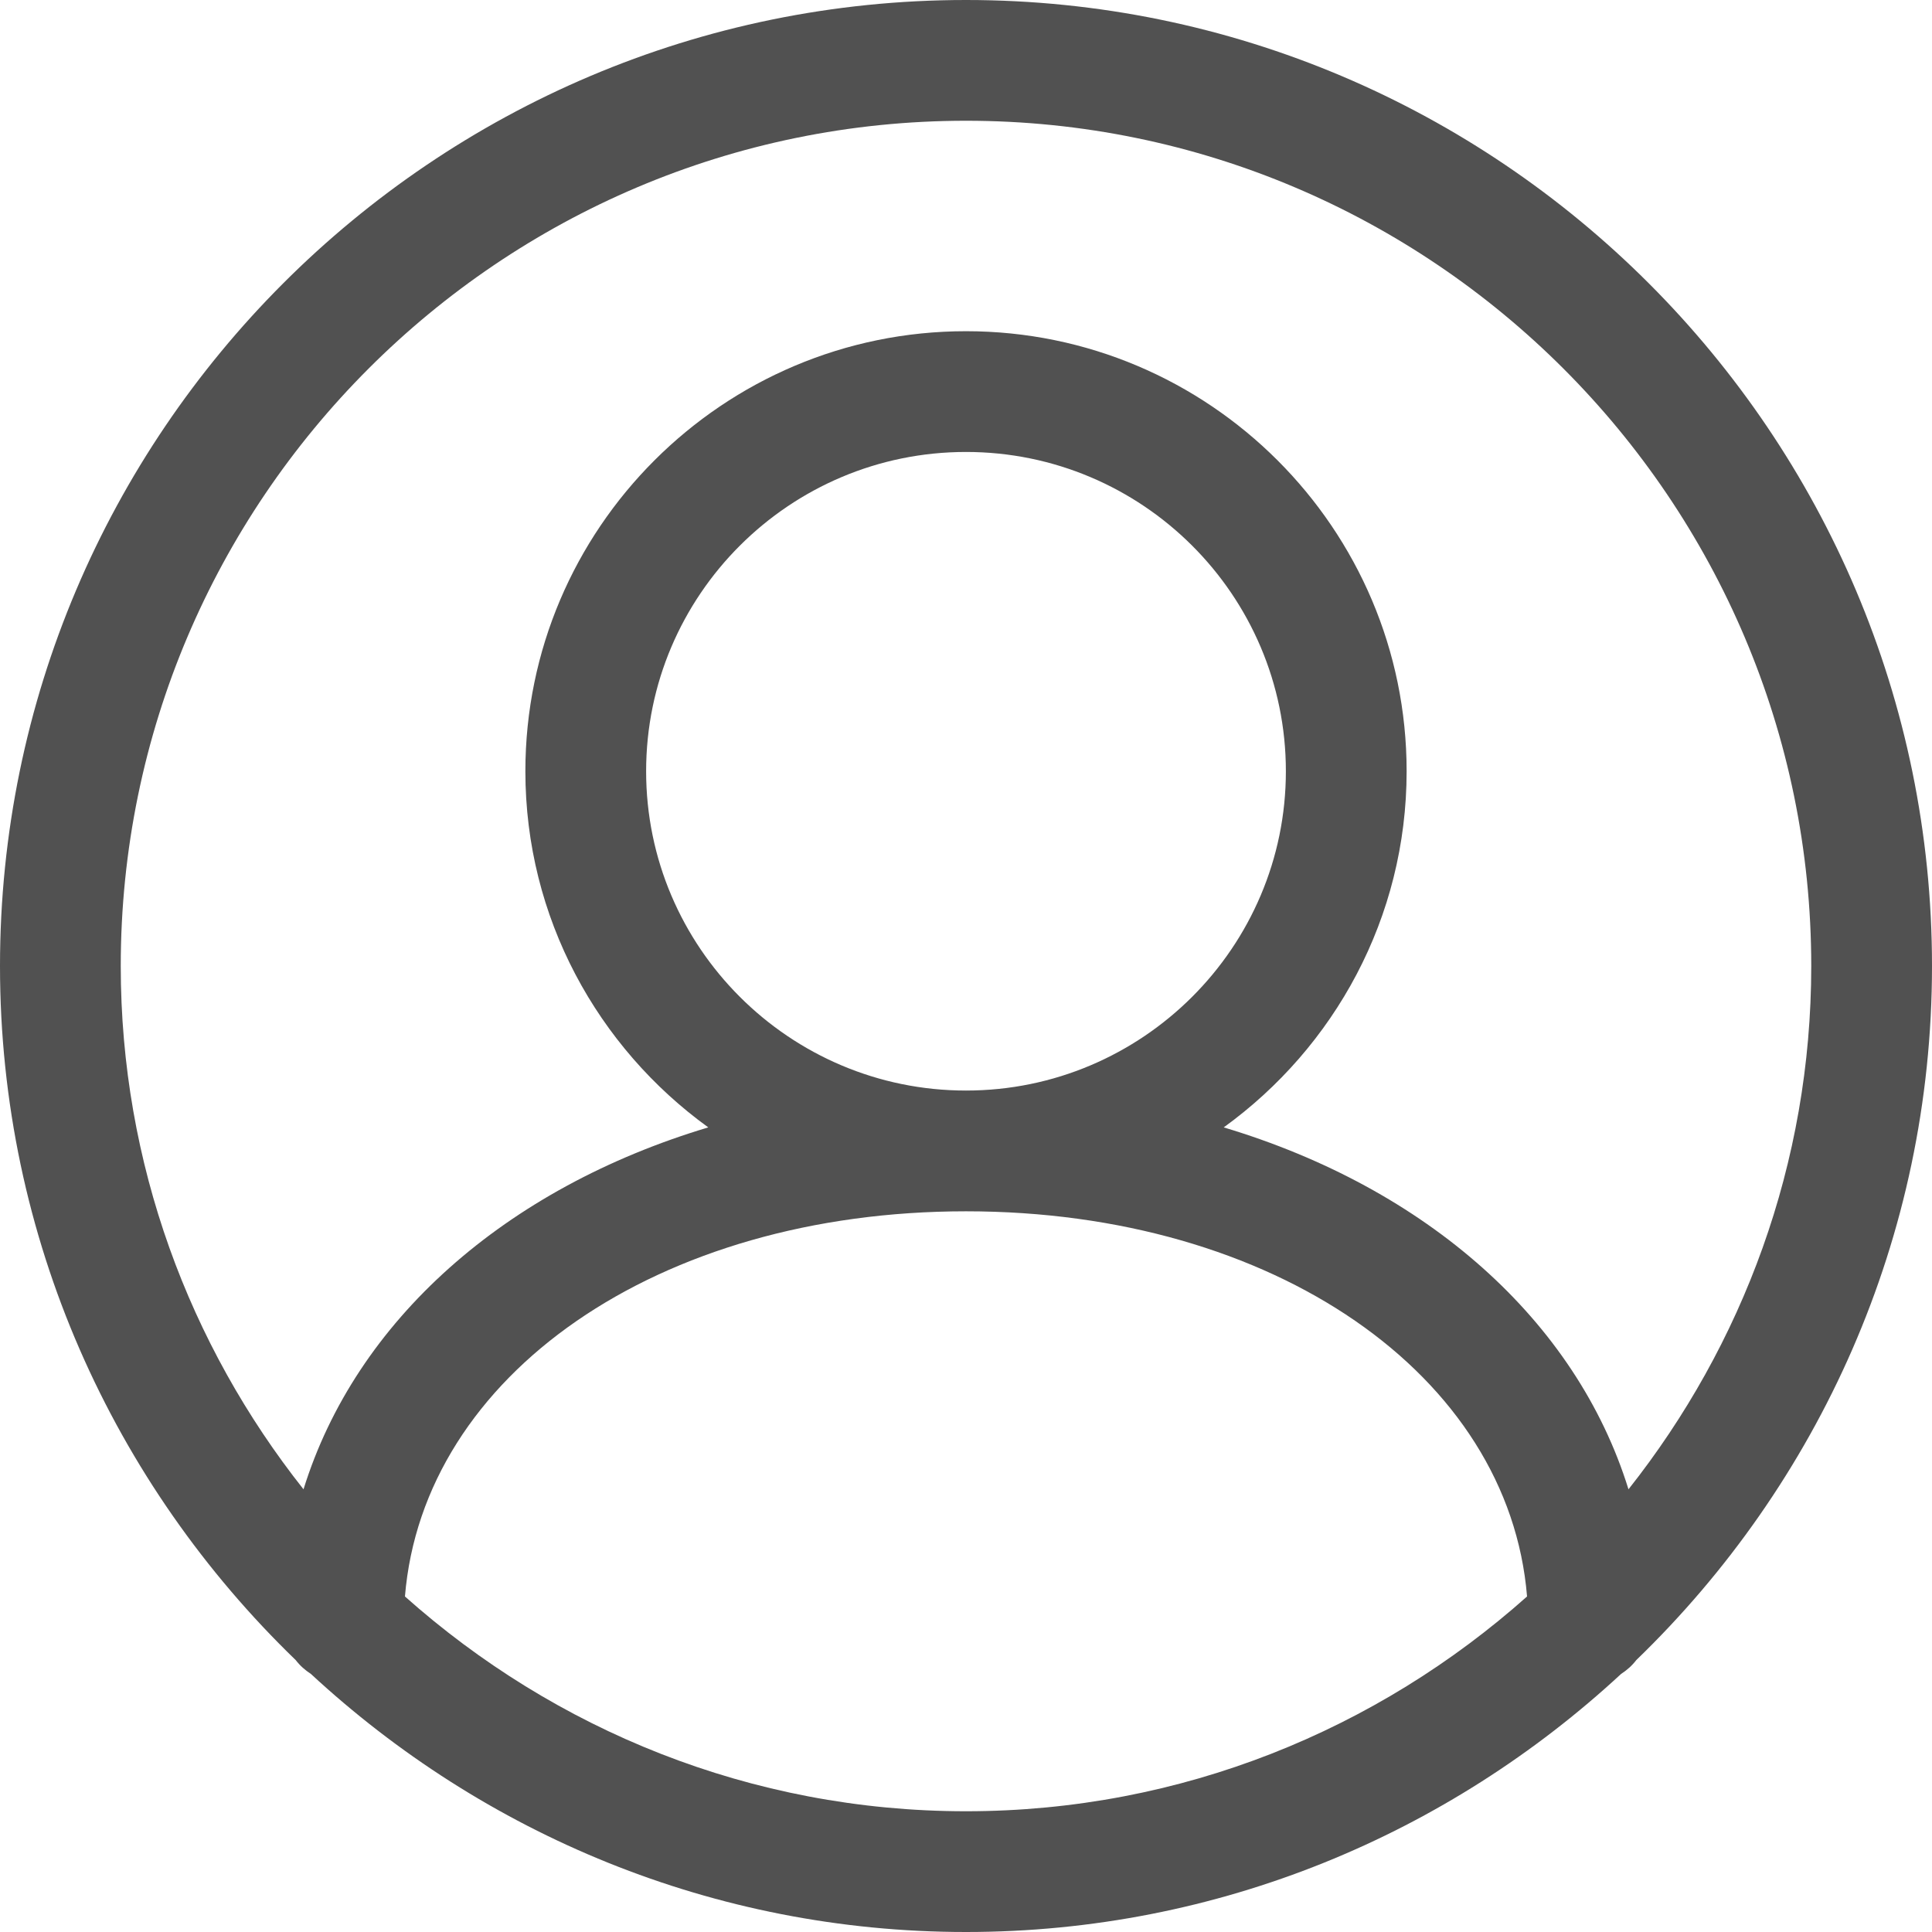 <?xml version="1.0" encoding="UTF-8"?><svg width="30px" height="30px" viewBox="0 0 30 30" version="1.1" xmlns="http://www.w3.org/2000/svg" xmlns:xlink="http://www.w3.org/1999/xlink"><!-- Generator: Sketch 50.2 (55047) - http://www.bohemiancoding.com/sketch --><title>Shape</title><desc>Created with Sketch.</desc><defs></defs><g id="Symbols" stroke="none" stroke-width="1" fill="none" fill-rule="evenodd"><g id="Logado" transform="translate(-56, -10)" fill="#515151" fill-rule="nonzero"><g id="Group-3"><path d="M86,25 C86,16.729 79.271,10 71,10 C62.729,10 56,16.729 56,25 C56,29.23 57.767,33.048 60.592,35.778 C60.658,35.864 60.737,35.934 60.828,35.993 C63.505,38.471 67.073,40 71,40 C74.927,40 78.495,38.471 81.172,35.993 C81.263,35.934 81.342,35.864 81.408,35.778 C84.233,33.048 86,29.23 86,25 Z M71,11.875 C78.238,11.875 84.125,17.763 84.125,25 C84.125,28.069 83.058,30.889 81.287,33.126 C80.474,30.504 78.153,28.451 75.002,27.506 C76.719,26.264 77.842,24.251 77.842,21.976 C77.842,18.208 74.773,15.143 71,15.143 C67.227,15.143 64.158,18.208 64.158,21.976 C64.158,24.251 65.281,26.264 66.998,27.506 C63.847,28.451 61.526,30.504 60.713,33.126 C58.942,30.889 57.875,28.069 57.875,25 C57.875,17.763 63.762,11.875 71,11.875 Z M66.033,21.976 C66.033,19.242 68.261,17.018 71,17.018 C73.739,17.018 75.967,19.242 75.967,21.976 C75.967,24.709 73.739,26.934 71,26.934 C68.261,26.934 66.033,24.709 66.033,21.976 Z M62.288,34.79 C62.57,31.353 66.215,28.809 71,28.809 C75.785,28.809 79.43,31.353 79.712,34.79 C77.391,36.857 74.345,38.125 71,38.125 C67.655,38.125 64.609,36.857 62.288,34.79 Z" id="Shape"></path></g></g></g></svg>